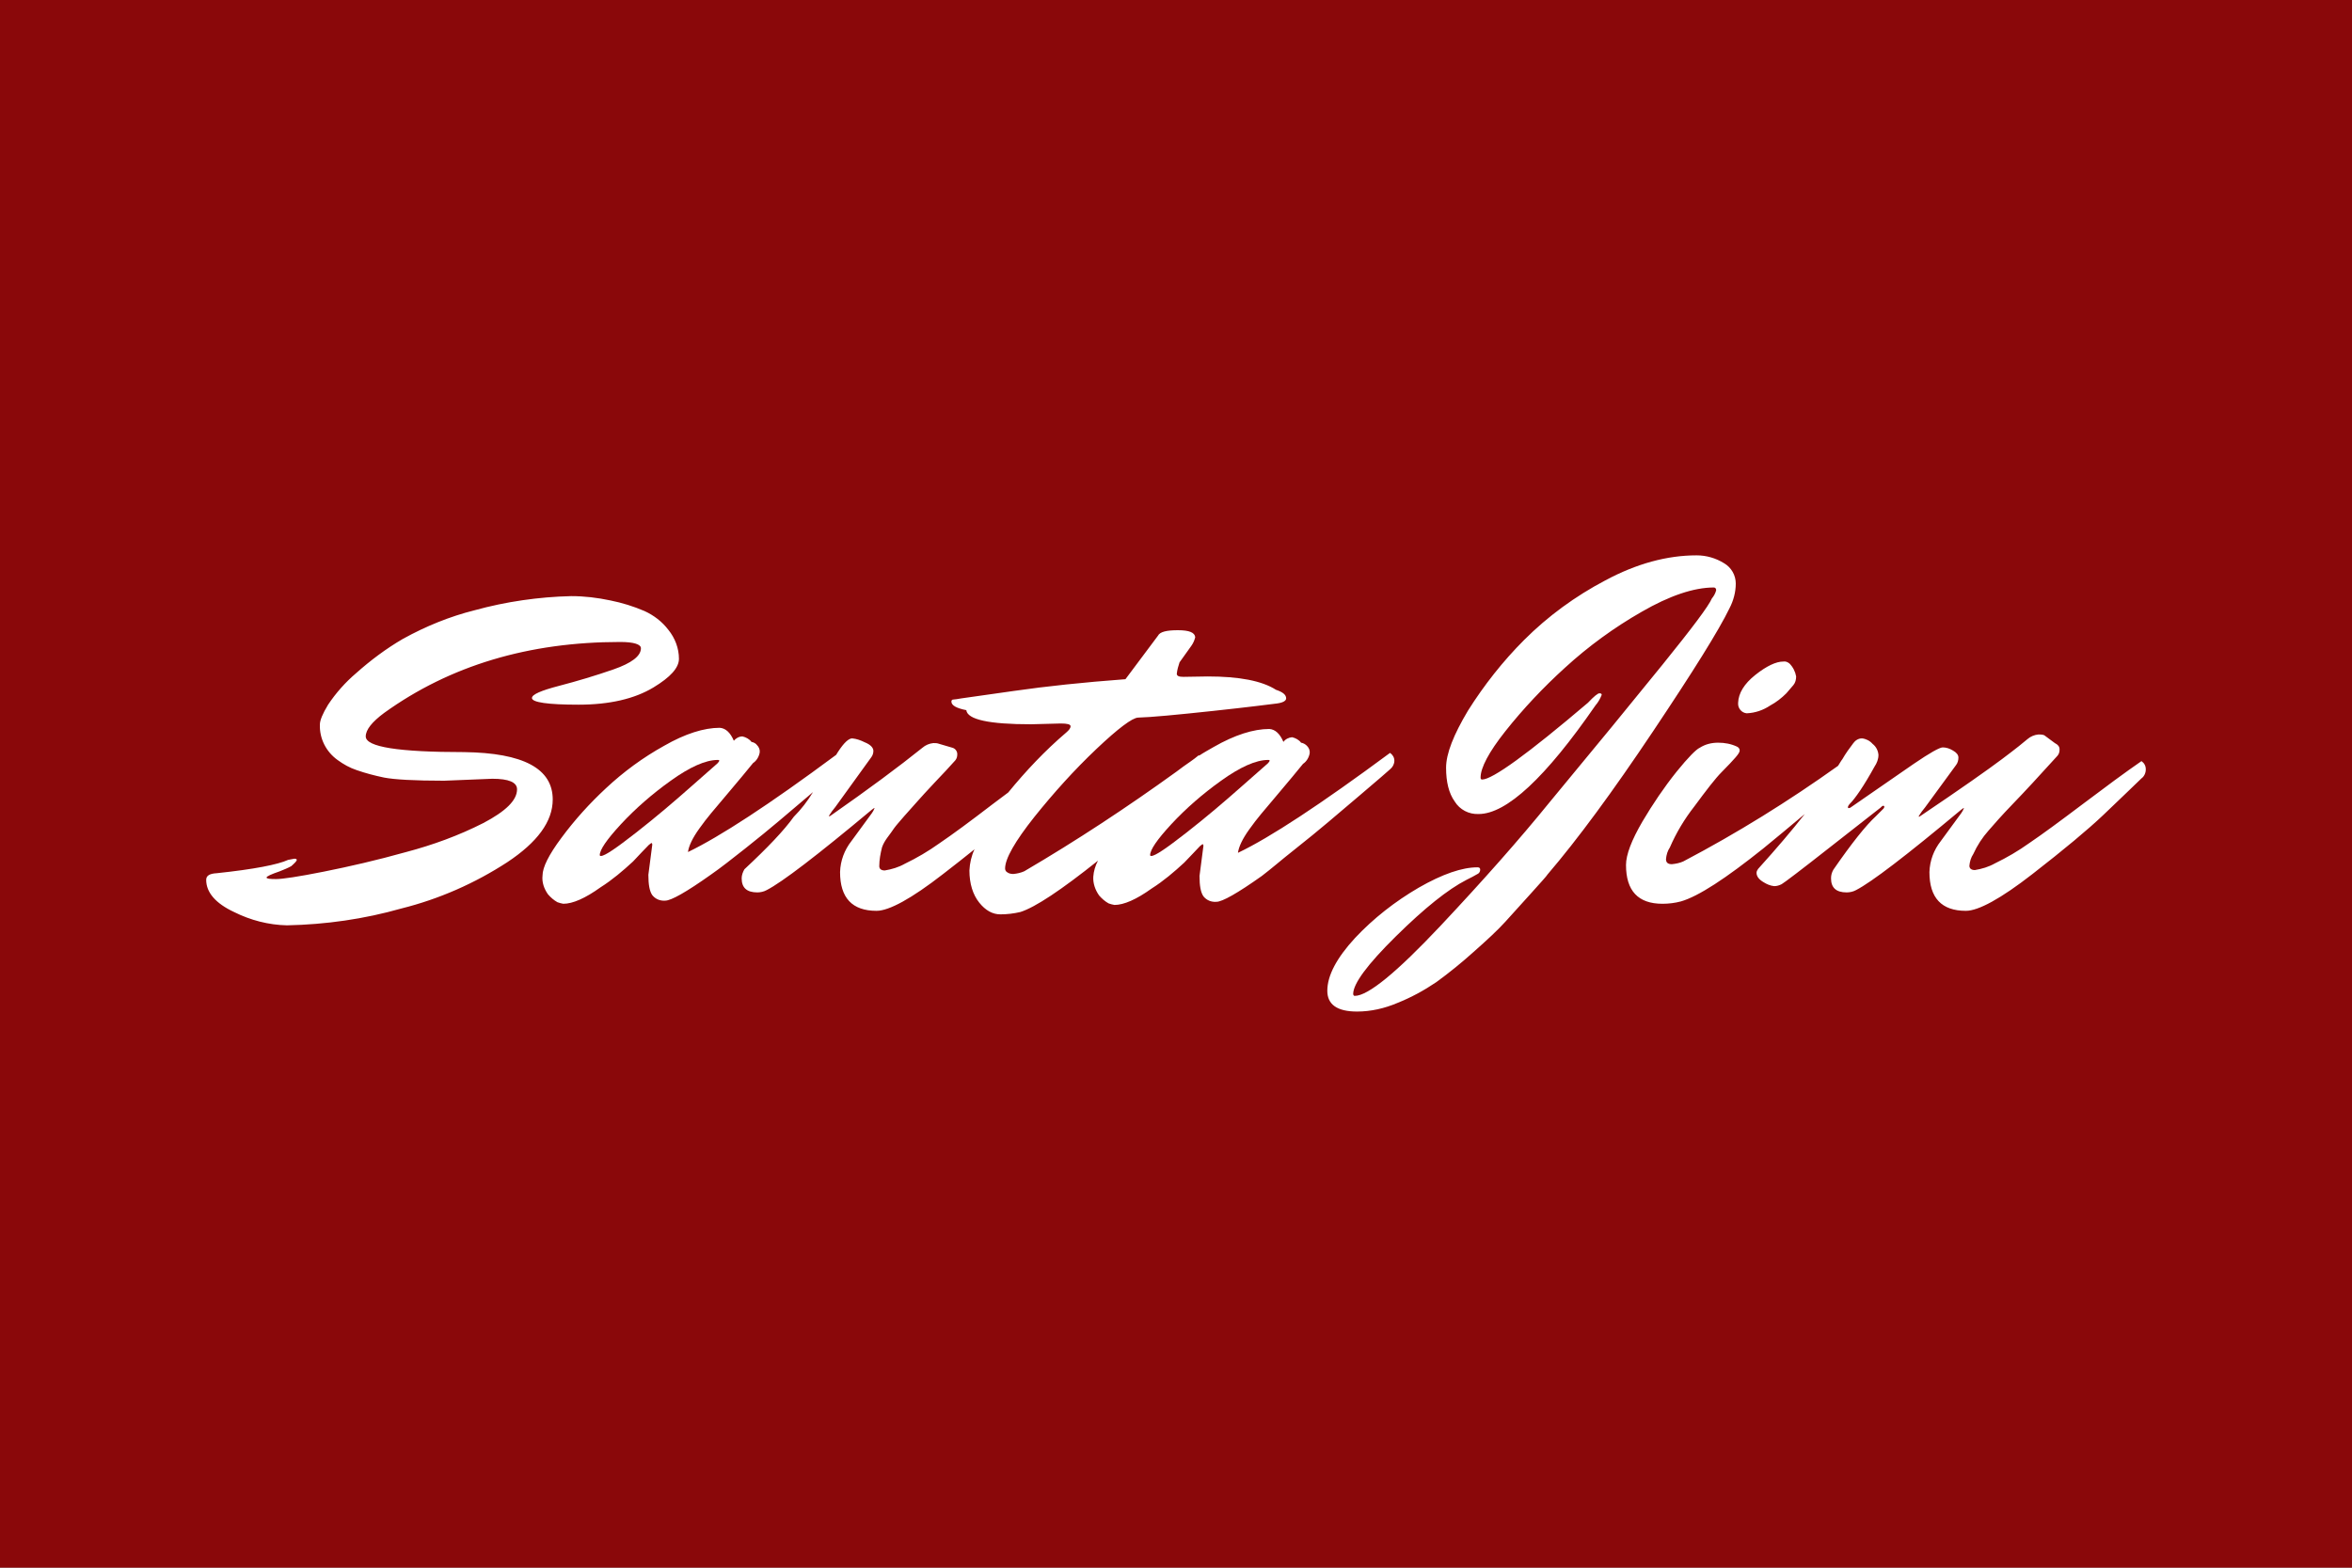 <?xml version="1.0" encoding="utf-8"?>
<!-- Generator: Adobe Illustrator 22.0.1, SVG Export Plug-In . SVG Version: 6.00 Build 0)  -->
<svg version="1.1" id="Layer_1" xmlns="http://www.w3.org/2000/svg" xmlns:xlink="http://www.w3.org/1999/xlink" x="0px" y="0px"
	 viewBox="0 0 600 400" style="enable-background:new 0 0 600 400;" xml:space="preserve">
<rect x="0" y="0" width="600" height="400" fill="#808080" stroke="none"/>
<style type="text/css">
	.st0{fill:#FFFFFF;}
	.st1{fill:#8A080A;}
</style>
<title>Artboard 1santa-jim</title>
<g>
	<rect y="-0.1" class="st0" width="600" height="400"/>
	<g>
		<path class="st1" d="M323.4,194.8c0.3-0.3,0.5-0.6,0.5-0.7s-0.1-0.2-0.4-0.2c-3.1,0-7.1,1.8-12,5.3c-4.6,3.3-8.9,7-12.7,11.1
			c-3.6,3.9-5.4,6.5-5.4,7.9c0,0.1,0.1,0.2,0.2,0.2c0,0,0,0,0.1,0c1,0,3.9-2,8.9-5.9s9.7-7.9,14.1-11.8L323.4,194.8z"/>
		<path class="st1" d="M183,194.8c0.3-0.3,0.5-0.6,0.5-0.7s-0.1-0.2-0.4-0.2c-3.1,0-7.1,1.8-12,5.3c-4.6,3.3-8.9,7-12.7,11.1
			c-3.6,3.9-5.4,6.5-5.4,7.9c0,0.1,0.1,0.2,0.2,0.2c0,0,0,0,0.1,0c1,0,3.9-2,8.9-5.9s9.7-7.9,14.1-11.8L183,194.8z"/>
		<path class="st1" d="M0,0v400h600V0H0z M447.8,172.2c2.9-2.3,5.3-3.4,7.1-3.4c0.6-0.1,1.1,0.1,1.6,0.5c0.9,0.9,1.5,2.1,1.7,3.3
			c0,0.8-0.2,1.6-0.7,2.2c-0.5,0.6-1.1,1.3-1.8,2.1c-1.2,1.2-2.6,2.3-4.1,3.1c-1.8,1.2-3.8,1.9-6,2c-1.3-0.1-2.3-1.3-2.2-2.6
			c0,0,0,0,0-0.1C443.5,176.9,444.9,174.5,447.8,172.2z M129.4,220c-8.3,5.4-17.4,9.4-27,11.8c-9.5,2.7-19.3,4.1-29.2,4.3
			c-4.7-0.1-9.3-1.3-13.5-3.4c-4.7-2.2-7.1-5-7.1-8.2c0-1.1,0.9-1.6,2.7-1.7c9.5-1,15.6-2.2,18.2-3.4c0.5-0.1,1-0.2,1.6-0.3
			c0.4,0,0.6,0.1,0.6,0.3c0,0.3-0.5,0.8-1.4,1.6c-0.9,0.5-1.9,0.9-2.9,1.3c-2.3,0.8-3.4,1.3-3.4,1.6s0.8,0.4,2.4,0.4
			s5.7-0.6,12.2-1.9s13.5-2.9,21-5c6.8-1.8,13.4-4.2,19.7-7.4c5.7-3,8.6-5.8,8.6-8.6c0-1.8-2.1-2.7-6.3-2.7l-12.3,0.5
			c-7.6,0-12.7-0.3-15.3-0.8c-2.4-0.5-4.7-1.1-7-1.9c-1.8-0.6-3.4-1.5-4.9-2.6c-2.9-2.1-4.6-5.4-4.5-9c0-1.1,0.7-2.8,2.1-5.1
			c2-3,4.4-5.7,7.1-8c3.7-3.3,7.7-6.3,12-8.8c5.8-3.2,11.9-5.7,18.3-7.3c8-2.2,16.3-3.4,24.6-3.6c3.4,0,6.7,0.4,10,1.1
			c3,0.6,5.9,1.5,8.7,2.7c2.4,1.1,4.5,2.7,6.1,4.8c1.7,2.1,2.7,4.7,2.7,7.4c0,2.3-2.2,4.7-6.5,7.3c-4.8,2.9-11.2,4.4-19.1,4.4
			c-7.9,0-11.9-0.6-11.9-1.7c0-0.9,2.3-1.9,6.9-3.1s9.3-2.6,13.9-4.2s7-3.4,7-5.4c0-1-1.8-1.6-5.3-1.6c-23.3,0-43.4,6-60.2,18.1
			c-3.1,2.3-4.7,4.3-4.7,6c0,2.7,8.4,4,25.1,4c15.1,0.2,22.6,4.2,22.6,12.1C141,209.6,137.1,214.9,129.4,220z M321.9,223.5
			c-6.2,4.4-10.1,6.6-11.6,6.6c-1.3,0.1-2.5-0.4-3.3-1.4c-0.7-1-1-2.7-1-5.2l1-7.7c0-0.2-0.1-0.4-0.2-0.4s-0.3,0.2-0.7,0.5
			c-1,1.1-2.4,2.5-4,4.2c-2.6,2.4-5.3,4.7-8.3,6.6c-3.9,2.8-7.1,4.2-9.5,4.2c-0.5-0.1-1-0.2-1.5-0.4c-0.9-0.5-1.7-1.2-2.4-2
			c-1-1.4-1.6-3.1-1.5-4.8c0.1-1.4,0.5-2.8,1.2-4.1c-9.4,7.5-16,11.9-19.8,13.1c-1.7,0.4-3.4,0.6-5.1,0.6c-2,0-3.8-1-5.4-3
			s-2.5-4.8-2.5-8.2c0.1-1.9,0.5-3.7,1.3-5.4c-2.4,1.9-5.1,4.1-8,6.3c-8.1,6.3-13.8,9.4-17,9.4c-6.2,0-9.3-3.3-9.3-9.9
			c0.1-2.9,1.1-5.6,2.9-7.9l5.2-7.1c0.3-0.4,0.5-0.8,0.7-1.3c0-0.1-0.2,0-0.7,0.4c-14,11.7-22.9,18.5-26.8,20.5
			c-0.7,0.4-1.6,0.6-2.4,0.6c-2.7,0-4-1.2-4-3.6c0-0.8,0.3-1.6,0.7-2.3c5.9-5.5,10.1-9.9,12.6-13.4c1.9-1.9,3.5-4,4.9-6.3l-0.7,0.6
			c-2.7,2.3-5.4,4.6-7.9,6.7s-5.4,4.5-8.7,7.1s-6.2,4.9-8.8,6.7c-6.2,4.4-10.1,6.6-11.6,6.6c-1.3,0.1-2.5-0.4-3.3-1.4
			c-0.7-1-1-2.7-1-5.2l1-7.7c0-0.2-0.1-0.4-0.2-0.4s-0.3,0.2-0.7,0.5c-1.1,1.1-2.4,2.5-4,4.2c-2.6,2.4-5.3,4.7-8.3,6.6
			c-3.9,2.8-7.1,4.2-9.5,4.2c-0.5-0.1-1-0.2-1.5-0.4c-0.9-0.5-1.7-1.2-2.4-2c-1-1.4-1.6-3.1-1.4-4.8c0-2.1,1.6-5.3,4.8-9.6
			c3.4-4.6,7.2-8.8,11.4-12.7c4.5-4.2,9.4-7.8,14.8-10.8c5.4-3.1,10.2-4.6,14.2-4.6c1.5,0.1,2.7,1.2,3.6,3.3
			c0.5-0.6,1.3-1.1,2.2-1.1c0.9,0.2,1.8,0.7,2.3,1.4c0.6,0.1,1.1,0.4,1.4,0.8c0.5,0.5,0.8,1.2,0.7,1.9c-0.2,1.1-0.8,2.1-1.7,2.7
			c-1.7,2.1-3.7,4.5-5.9,7.1c-2.3,2.7-3.9,4.6-4.8,5.7c-1,1.2-2,2.5-3,3.9c-1.8,2.5-2.7,4.5-2.9,6c8.1-3.9,20.7-12.1,37.8-24.8
			l0.5-0.8c1.5-2.3,2.7-3.4,3.6-3.4c1.1,0.1,2.2,0.5,3.2,1c1.5,0.6,2.2,1.4,2.2,2.2c0,0.6-0.2,1.2-0.6,1.7l-9.1,12.6
			c-0.6,0.7-1.1,1.4-1.6,2.2c0,0.2,0,0.2,0.1,0.2l0.6-0.4c9.3-6.5,17-12.2,23.1-17.1c0.8-0.7,1.8-1.1,2.8-1.2c0.5,0,1,0,1.5,0.2
			l3.4,1c0.7,0.2,1.2,0.9,1.2,1.6c0,0.6-0.1,1.1-0.5,1.6c-1.5,1.7-3.3,3.6-5.3,5.7s-3.4,3.7-4.4,4.8l-3.3,3.7
			c-1.2,1.4-2.1,2.4-2.6,3.1s-1.1,1.6-1.8,2.5c-0.5,0.7-1,1.5-1.3,2.4c-0.4,1.6-0.7,3.2-0.7,4.8c0,0.7,0.5,1.1,1.4,1.1
			c1.8-0.3,3.5-0.8,5.1-1.7c3.1-1.5,6-3.2,8.8-5.2c3.4-2.3,8-5.7,13.6-10l4-3c4.5-5.5,9.4-10.7,14.8-15.3c0.7-0.6,1.1-1.1,1.1-1.6
			s-0.9-0.7-2.5-0.7l-7.6,0.2c-10.7,0-16.2-1.2-16.5-3.6c-2.5-0.5-3.8-1.2-3.8-2.2c0-0.3,0.2-0.5,0.4-0.5l0,0l0.9-0.1l1.2-0.2
			l13.4-1.9c8.3-1.2,17.8-2.2,28.5-3l8.3-11.1c0.5-1,2.2-1.4,5.1-1.4s4.3,0.6,4.4,1.8c-0.2,0.8-0.5,1.5-1,2.2l-3,4.2
			c-0.3,0.9-0.6,1.9-0.7,2.9c0,0.6,0.6,0.8,1.7,0.8l6.2-0.1c8,0,13.8,1.1,17.4,3.4c1.8,0.6,2.6,1.3,2.6,2.2c0,0.6-0.8,1.1-2.4,1.3
			s-7,0.9-16.3,1.9s-15.7,1.6-19.1,1.7c-1.5,0.1-5,2.7-10.6,8c-5.7,5.4-10.9,11.2-15.8,17.3c-5,6.3-7.5,10.7-7.5,13.2
			c0,0.4,0.2,0.8,0.6,1c0.4,0.3,1,0.4,1.5,0.4c1-0.1,1.9-0.3,2.8-0.7c13.3-7.8,26.2-16.3,38.8-25.4c1.2-0.9,2.4-1.8,3.6-2.6
			c0.7-0.5,1.4-1,2.1-1.6l0.1,0.1c1.2-0.8,2.5-1.5,3.7-2.2c5.4-3.1,10.2-4.6,14.2-4.6c1.5,0.1,2.7,1.2,3.6,3.3
			c0.5-0.7,1.3-1.1,2.2-1.2c0.9,0.2,1.8,0.7,2.3,1.4c0.6,0.1,1.1,0.4,1.5,0.8c0.5,0.5,0.8,1.2,0.7,1.9c-0.2,1.1-0.8,2.1-1.7,2.7
			c-1.7,2.1-3.7,4.5-5.9,7.1c-2.3,2.7-3.9,4.6-4.8,5.7c-1,1.2-2,2.5-3,3.9c-1.8,2.5-2.7,4.5-2.9,6c8.2-3.9,21.1-12.4,38.8-25.5
			c0.7,0.5,1.1,1.2,1.1,2s-0.4,1.6-1,2.1l-2.4,2.1c-0.9,0.8-2.8,2.4-5.5,4.7s-5.4,4.6-7.9,6.7s-5.4,4.5-8.7,7.1
			S324.4,221.6,321.9,223.5L321.9,223.5z M390.6,227.9c-2.5,2.8-4.7,5.2-6.6,7.3s-4.7,4.7-8.1,7.7c-3,2.7-6.2,5.3-9.5,7.7
			c-3.1,2.1-6.4,3.9-9.9,5.3c-3.3,1.4-6.8,2.2-10.3,2.2c-5.1,0-7.6-1.8-7.6-5.3c0-3.9,2.4-8.4,7.1-13.5c4.7-5,10.2-9.3,16.2-12.8
			c6.1-3.5,11.1-5.2,15-5.2c0.5,0,0.7,0.2,0.7,0.6c0,0.4-0.2,0.8-0.5,1c-1,0.6-2,1.1-3,1.6c-4.7,2.4-10.7,7.2-18,14.4
			s-10.9,12.1-10.9,14.7c0,0.2,0.1,0.4,0.3,0.5h0.1c3.4,0,10.7-6,21.9-17.9c10.8-11.5,20.1-22,27.8-31.5
			c11.6-14,21.2-25.7,28.8-35.1s11.8-15,12.6-16.9c0.5-0.6,0.9-1.3,1.1-2.1c0-0.4-0.2-0.7-0.6-0.7c-5.1,0-11.3,2.1-18.4,6.2
			c-7,4-13.6,8.8-19.6,14.3c-5.5,5-10.6,10.4-15.2,16.2c-4.2,5.3-6.3,9.3-6.3,11.8c0,0.3,0.1,0.5,0.4,0.5c2.6,0,11.6-6.5,27-19.6
			c1.5-1.6,2.5-2.4,2.9-2.4s0.6,0.1,0.6,0.4c-0.4,1-0.9,1.9-1.6,2.7c-12.7,18.4-22.7,27.7-29.8,27.7c-2.5,0.1-4.8-1.1-6.1-3.2
			c-1.5-2.1-2.2-5-2.2-8.6s1.9-8.4,5.6-14.6c4.1-6.5,8.9-12.6,14.3-18c6.1-6.1,13.1-11.2,20.7-15.2c8-4.3,15.8-6.4,23.3-6.4
			c2.5,0,4.9,0.7,7,2c1.9,1.1,3,3.1,3,5.2c0,2.2-0.6,4.4-1.6,6.3c-2.7,5.6-9.2,16-19.5,31.4s-19.2,27.5-26.9,36.5
			C394.5,223.6,393.1,225.1,390.6,227.9L390.6,227.9z M546.3,198.6c-2.6,2.5-5.8,5.6-9.8,9.4c-3.9,3.7-9.9,8.7-18,15
			c-8.1,6.3-13.8,9.4-17,9.4c-6.2,0-9.3-3.3-9.3-9.9c0.1-2.9,1.1-5.6,2.9-7.9l5.2-7.1c0.3-0.4,0.5-0.8,0.7-1.3c0-0.1-0.2,0-0.7,0.4
			c-14,11.7-22.9,18.5-26.8,20.5c-0.7,0.4-1.6,0.6-2.4,0.6c-2.7,0-4-1.2-4-3.6c0-0.8,0.2-1.5,0.6-2.2c4.7-6.8,8.3-11.3,10.8-13.6
			l2-2c0.1-0.1,0.2-0.3,0.2-0.5c0-0.1-0.1-0.2-0.2-0.2c0,0,0,0-0.1,0c-0.2,0-0.4,0.2-0.7,0.5l-12.9,10.1c-7.5,5.9-11.6,9-12.3,9.4
			c-0.6,0.3-1.2,0.5-1.9,0.5c-1-0.1-1.9-0.5-2.7-1c-1.2-0.7-1.8-1.5-1.8-2.4c0-0.4,0.2-0.7,0.4-1c4.7-5.2,8.7-9.9,11.9-14
			c-3.8,3.2-7.3,6.1-10.6,8.8c-9.5,7.6-16.5,12.2-21,13.5c-1.5,0.4-3.1,0.6-4.7,0.6c-6.2,0-9.3-3.3-9.3-9.9c0-2.6,1.4-6.3,4.2-11.1
			c2.6-4.4,5.5-8.7,8.7-12.7c3-3.7,5-5.7,5.9-6.1c1.4-0.9,3-1.3,4.7-1.3s3.3,0.3,4.8,1c0.4,0.2,0.7,0.5,0.7,1c0,0.4-0.4,1-1.1,1.8
			s-1.9,2.1-3.5,3.7s-3.9,4.6-7,8.8c-2.5,3.2-4.6,6.7-6.2,10.4c-0.6,0.9-0.9,1.9-1,3c0,0.9,0.5,1.3,1.5,1.3c1-0.1,2-0.3,2.9-0.7
			c13.7-7.2,26.9-15.4,39.5-24.4c0.4-0.6,0.7-1.2,1.1-1.7c0.8-1.4,1.8-2.8,2.8-4.1c0.5-0.7,1.3-1.2,2.2-1.2c1,0.1,2,0.6,2.7,1.4
			c0.9,0.7,1.4,1.7,1.5,2.8c0,1.1-0.4,2.1-1,3c-2.7,4.9-4.9,8.1-6.4,9.6c-0.2,0.2-0.3,0.4-0.4,0.7c0,0.2,0.1,0.3,0.2,0.3l0.4-0.1
			l16.2-11.2c4.1-2.8,6.6-4.2,7.4-4.2c0.9,0,1.8,0.3,2.6,0.8c0.9,0.5,1.4,1.1,1.4,1.8s-0.2,1.4-0.6,1.9l-7.9,10.8
			c-0.6,0.7-1.1,1.4-1.6,2.2c0,0.2,0,0.2,0.1,0.2l0.6-0.4c10.1-6.8,16.9-11.6,20.5-14.3c3.6-2.7,5.7-4.4,6.5-5.1
			c0.8-0.7,1.8-1.1,2.8-1.2c0.5,0,1,0,1.5,0.2l2.7,2c0.8,0.4,1.2,0.9,1.2,1.6c0,0.6-0.1,1.1-0.5,1.6c-4.7,5.2-8.5,9.3-11.4,12.3
			s-4.9,5.3-6.2,6.8c-1.6,1.8-2.9,3.8-3.9,6c-0.6,0.9-0.9,1.9-1,3c0,0.7,0.5,1.1,1.4,1.1c1.8-0.3,3.5-0.8,5.1-1.7
			c3.1-1.5,6-3.2,8.8-5.2c3.4-2.3,8-5.7,13.7-10s10.7-8,14.9-10.9c0.7,0.5,1.1,1.2,1.1,2.1C547.4,197.2,547,198.1,546.3,198.6
			L546.3,198.6z"/>
	</g>
</g>
</svg>
